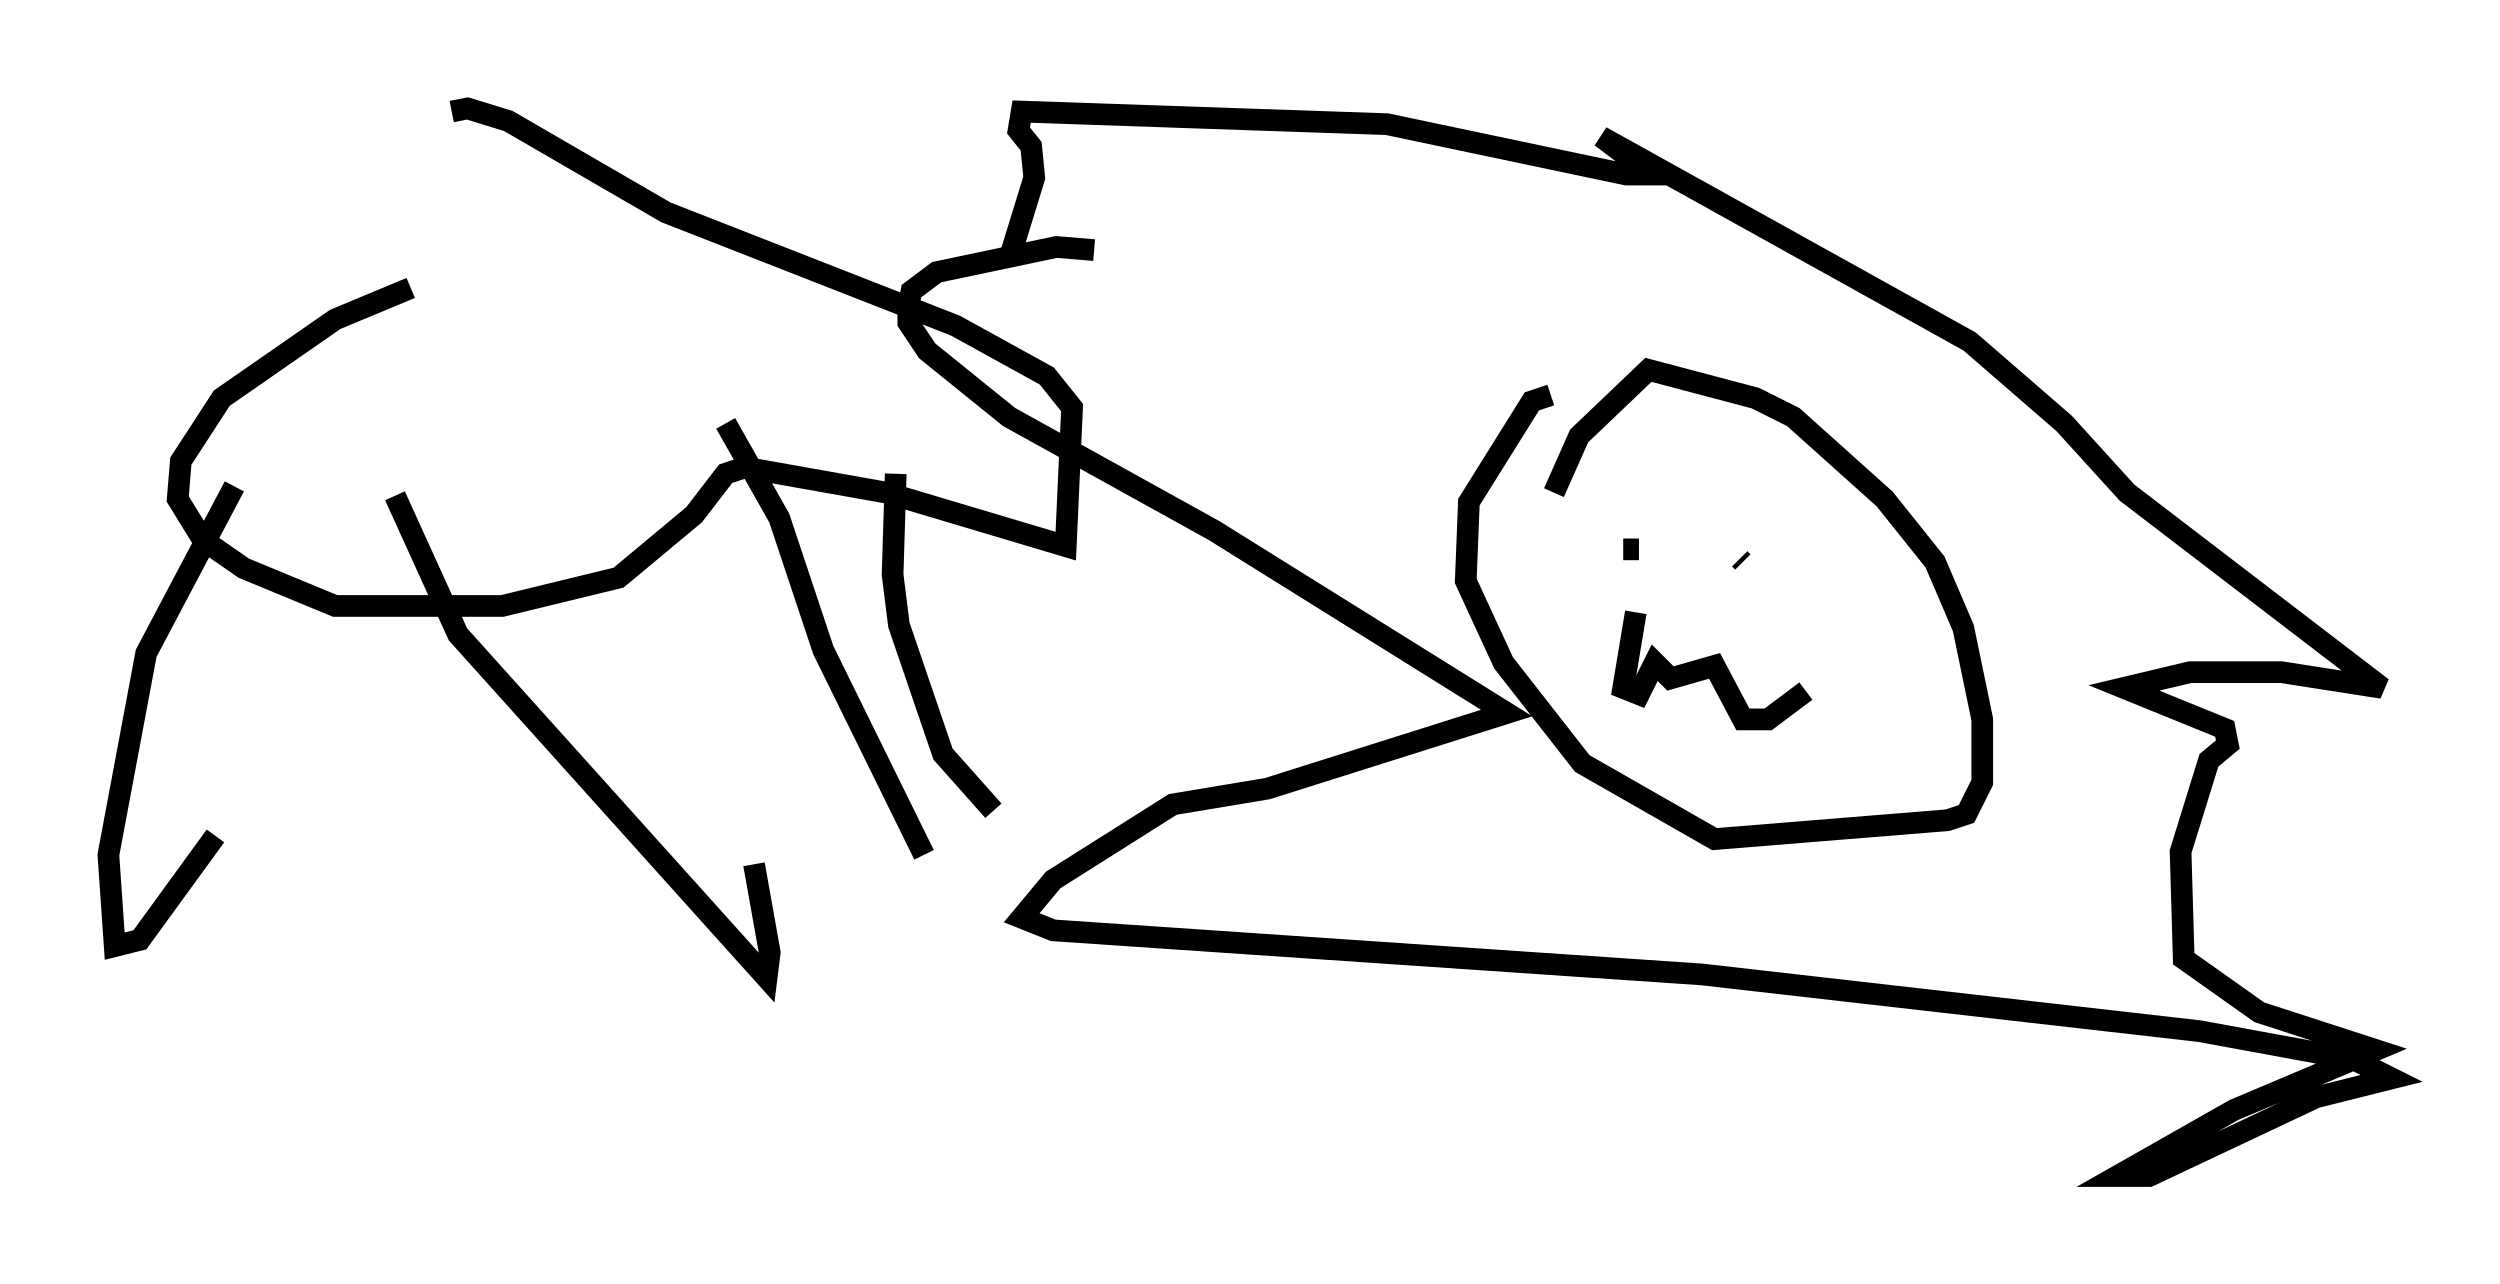 <?xml version="1.0" encoding="utf-8" ?>
<svg baseProfile="full" height="59.24" version="1.1" width="115.307" xmlns="http://www.w3.org/2000/svg" xmlns:ev="http://www.w3.org/2001/xml-events" xmlns:xlink="http://www.w3.org/1999/xlink"><defs /><rect fill="white" height="59.24" width="115.307" x="0" y="0" /><path d="M29.402, 10.665 m-10.458, 2.615 l-3.486, 1.453 -5.229, 3.631 l-1.888, 2.905 -0.145, 1.743 l1.162, 1.888 1.888, 1.307 l4.212, 1.743 7.698, 0.0 l5.374, -1.307 3.486, -2.905 l1.453, -1.888 0.872, -0.291 l6.536, 1.162 8.279, 2.469 l0.291, -6.391 -1.162, -1.453 l-4.212, -2.324 -13.363, -5.229 l-7.263, -4.212 -1.888, -0.581 l-0.726, 0.145 m29.631, 6.391 l-1.743, -0.145 -5.52, 1.162 l-1.162, 0.872 -0.145, 0.726 l0.0, 0.726 0.872, 1.307 l3.777, 3.05 9.441, 5.229 l13.508, 8.425 -11.039, 3.486 l-4.358, 0.726 -5.52, 3.486 l-1.453, 1.743 1.453, 0.581 l29.922, 2.034 22.95, 2.615 l7.117, 1.307 1.743, 0.872 l-3.486, 0.872 -7.698, 3.631 l-1.453, 0.0 5.374, -3.05 l6.536, -2.76 -5.374, -1.743 l-3.486, -2.469 -0.145, -4.939 l1.307, -4.212 0.872, -0.726 l-0.145, -0.726 -4.648, -1.888 l3.05, -0.726 4.212, 0.0 l4.648, 0.726 -11.765, -9.006 l-2.905, -3.196 -4.358, -3.777 l-16.994, -9.441 2.324, 1.743 l-1.162, 0.0 -11.039, -2.324 l-16.849, -0.581 -0.145, 0.872 l0.581, 0.726 0.145, 1.453 l-1.162, 3.777 m-35.732, 10.458 l-4.067, 7.698 -1.743, 9.296 l0.291, 4.212 1.162, -0.291 l3.486, -4.793 m8.279, -15.687 l2.905, 6.391 14.235, 15.832 l0.145, -1.162 -0.726, -4.067 m-1.307, -20.335 l2.469, 4.358 2.034, 6.101 l4.648, 9.441 m-1.307, -17.575 l-0.145, 4.648 0.291, 2.324 l2.034, 5.955 2.324, 2.615 m25.709, -19.173 l-0.872, 0.291 -2.905, 4.648 l-0.145, 3.631 1.743, 3.777 l3.631, 4.648 6.101, 3.486 l10.749, -0.872 0.872, -0.291 l0.726, -1.453 0.0, -2.905 l-0.872, -4.212 -1.307, -3.05 l-2.324, -2.905 -4.212, -3.777 l-1.743, -0.872 -4.939, -1.307 l-3.196, 3.05 -1.162, 2.615 m3.196, 2.615 l0.726, 0.0 m5.955, 0.726 l0.0, 0.0 m-1.162, -0.145 l-0.145, -0.145 m-4.793, 2.469 l-0.581, 3.486 0.726, 0.291 l0.726, -1.453 0.726, 0.726 l2.034, -0.581 1.307, 2.469 l1.162, 0.0 1.743, -1.307 " fill="none" stroke="black" stroke-width="1" /></svg>